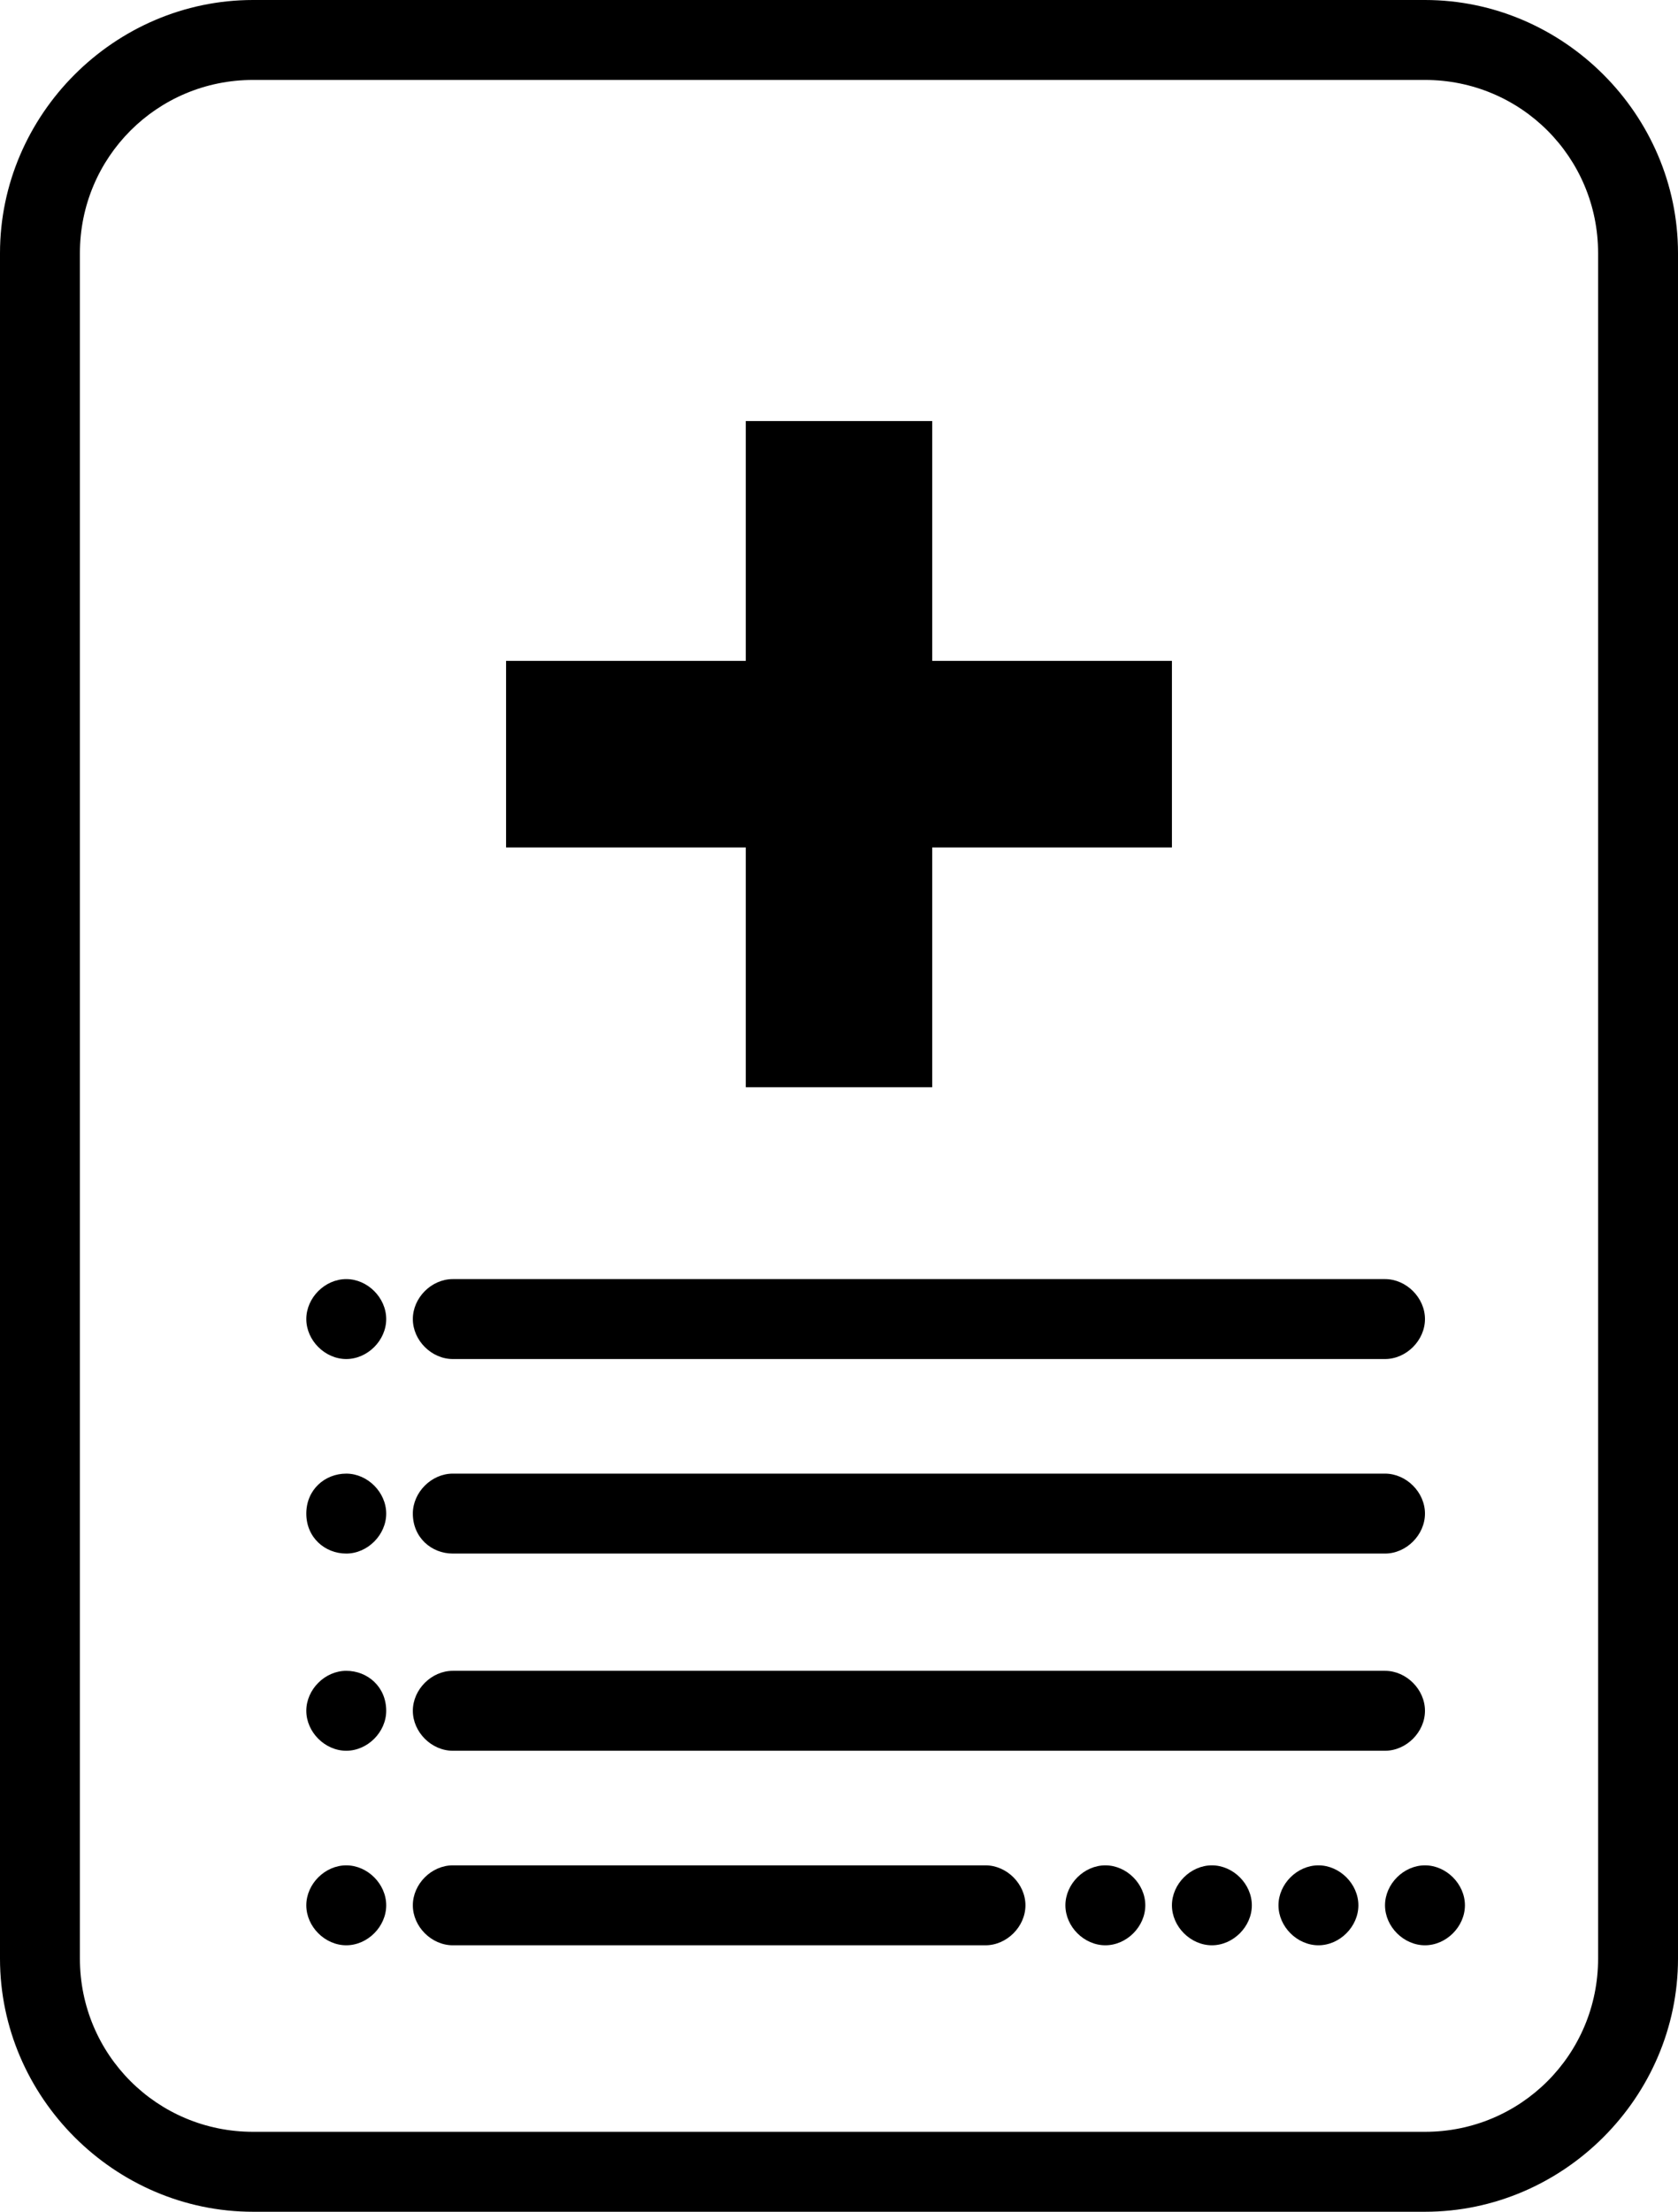 <?xml version="1.0" encoding="UTF-8" standalone="no"?>
<svg
   xmlns:dc="http://purl.org/dc/elements/1.1/"
   xmlns:cc="http://creativecommons.org/ns#"
   xmlns:rdf="http://www.w3.org/1999/02/22-rdf-syntax-ns#"
   xmlns:svg="http://www.w3.org/2000/svg"
   xmlns="http://www.w3.org/2000/svg"
   xmlns:sodipodi="http://sodipodi.sourceforge.net/DTD/sodipodi-0.dtd"
   xmlns:inkscape="http://www.inkscape.org/namespaces/inkscape"
   version="1.1"
   x="0px"
   y="0px"
   viewBox="0 0 63 83"
   xml:space="preserve"
   id="svg2"
   inkscape:version="0.91 r13725"
   sodipodi:docname="icon-health.svg"
   width="63"
   height="83"><defs
     id="defs12" /><sodipodi:namedview
     pagecolor="#ffffff"
     bordercolor="#666666"
     borderopacity="1"
     objecttolerance="10"
     gridtolerance="10"
     guidetolerance="10"
     inkscape:pageopacity="0"
     inkscape:pageshadow="2"
     inkscape:window-width="640"
     inkscape:window-height="480"
     id="namedview10"
     showgrid="false"
     fit-margin-top="0"
     fit-margin-left="0"
     fit-margin-right="0"
     fit-margin-bottom="0"
     inkscape:zoom="1.888"
     inkscape:cx="31.5"
     inkscape:cy="29"
     inkscape:window-x="0"
     inkscape:window-y="0"
     inkscape:window-maximized="0"
     inkscape:current-layer="svg2" /><path
     d="M 53.5,0 9.5,0 C 4.3,0 0,4.3 0,9.5 l 0,64 C 0,78.7 4.3,83 9.5,83 l 44,0 c 5.2,0 9.5,-4.3 9.5,-9.5 l 0,-64 C 63,4.3 58.7,0 53.5,0 Z M 60,73.5 c 0,3.6 -2.9,6.5 -6.5,6.5 l -44,0 C 5.9,80 3,77.1 3,73.5 L 3,9.5 C 3,5.9 5.9,3 9.5,3 l 44,0 C 57.1,3 60,5.9 60,9.5 l 0,64 z M 15.5,49.5 C 15.5,48.7 16.2,48 17,48 l 35,0 c 0.8,0 1.5,0.7 1.5,1.5 0,0.8 -0.7,1.5 -1.5,1.5 l -35,0 c -0.8,0 -1.5,-0.7 -1.5,-1.5 z m 0,7.3 c 0,-0.8 0.7,-1.5 1.5,-1.5 l 35,0 c 0.8,0 1.5,0.7 1.5,1.5 0,0.8 -0.7,1.5 -1.5,1.5 l -35,0 c -0.8,0 -1.5,-0.6 -1.5,-1.5 z m 23,14.7 c 0,0.8 -0.7,1.5 -1.5,1.5 l -20,0 c -0.8,0 -1.5,-0.7 -1.5,-1.5 0,-0.8 0.7,-1.5 1.5,-1.5 l 20,0 c 0.8,0 1.5,0.7 1.5,1.5 z m 13.5,-5.8 -35,0 c -0.8,0 -1.5,-0.7 -1.5,-1.5 0,-0.8 0.7,-1.5 1.5,-1.5 l 35,0 c 0.8,0 1.5,0.7 1.5,1.5 0,0.8 -0.7,1.5 -1.5,1.5 z m -24,-33.9 -9,0 0,-7 9,0 0,-9 7,0 0,9 9,0 0,7 -9,0 0,9 -7,0 0,-9 z M 14.5,49.5 c 0,0.8 -0.7,1.5 -1.5,1.5 -0.8,0 -1.5,-0.7 -1.5,-1.5 0,-0.8 0.7,-1.5 1.5,-1.5 0.8,0 1.5,0.7 1.5,1.5 z m 0,14.7 c 0,0.8 -0.7,1.5 -1.5,1.5 -0.8,0 -1.5,-0.7 -1.5,-1.5 0,-0.8 0.7,-1.5 1.5,-1.5 0.8,0 1.5,0.6 1.5,1.5 z m 0,7.3 c 0,0.8 -0.7,1.5 -1.5,1.5 -0.8,0 -1.5,-0.7 -1.5,-1.5 0,-0.8 0.7,-1.5 1.5,-1.5 0.8,0 1.5,0.7 1.5,1.5 z m 0,-14.7 c 0,0.8 -0.7,1.5 -1.5,1.5 -0.8,0 -1.5,-0.6 -1.5,-1.5 0,-0.9 0.7,-1.5 1.5,-1.5 0.8,0 1.5,0.7 1.5,1.5 z M 55,71.5 C 55,72.3 54.3,73 53.5,73 52.7,73 52,72.3 52,71.5 52,70.7 52.7,70 53.5,70 c 0.8,0 1.5,0.7 1.5,1.5 z m -4,0 C 51,72.3 50.3,73 49.5,73 48.7,73 48,72.3 48,71.5 48,70.7 48.7,70 49.5,70 c 0.8,0 1.5,0.7 1.5,1.5 z m -4,0 C 47,72.3 46.3,73 45.5,73 44.7,73 44,72.3 44,71.5 44,70.7 44.7,70 45.5,70 c 0.8,0 1.5,0.7 1.5,1.5 z m -4,0 C 43,72.3 42.3,73 41.5,73 40.7,73 40,72.3 40,71.5 40,70.7 40.7,70 41.5,70 c 0.8,0 1.5,0.7 1.5,1.5 z"
     id="path4"
     inkscape:connector-curvature="0" /></svg>